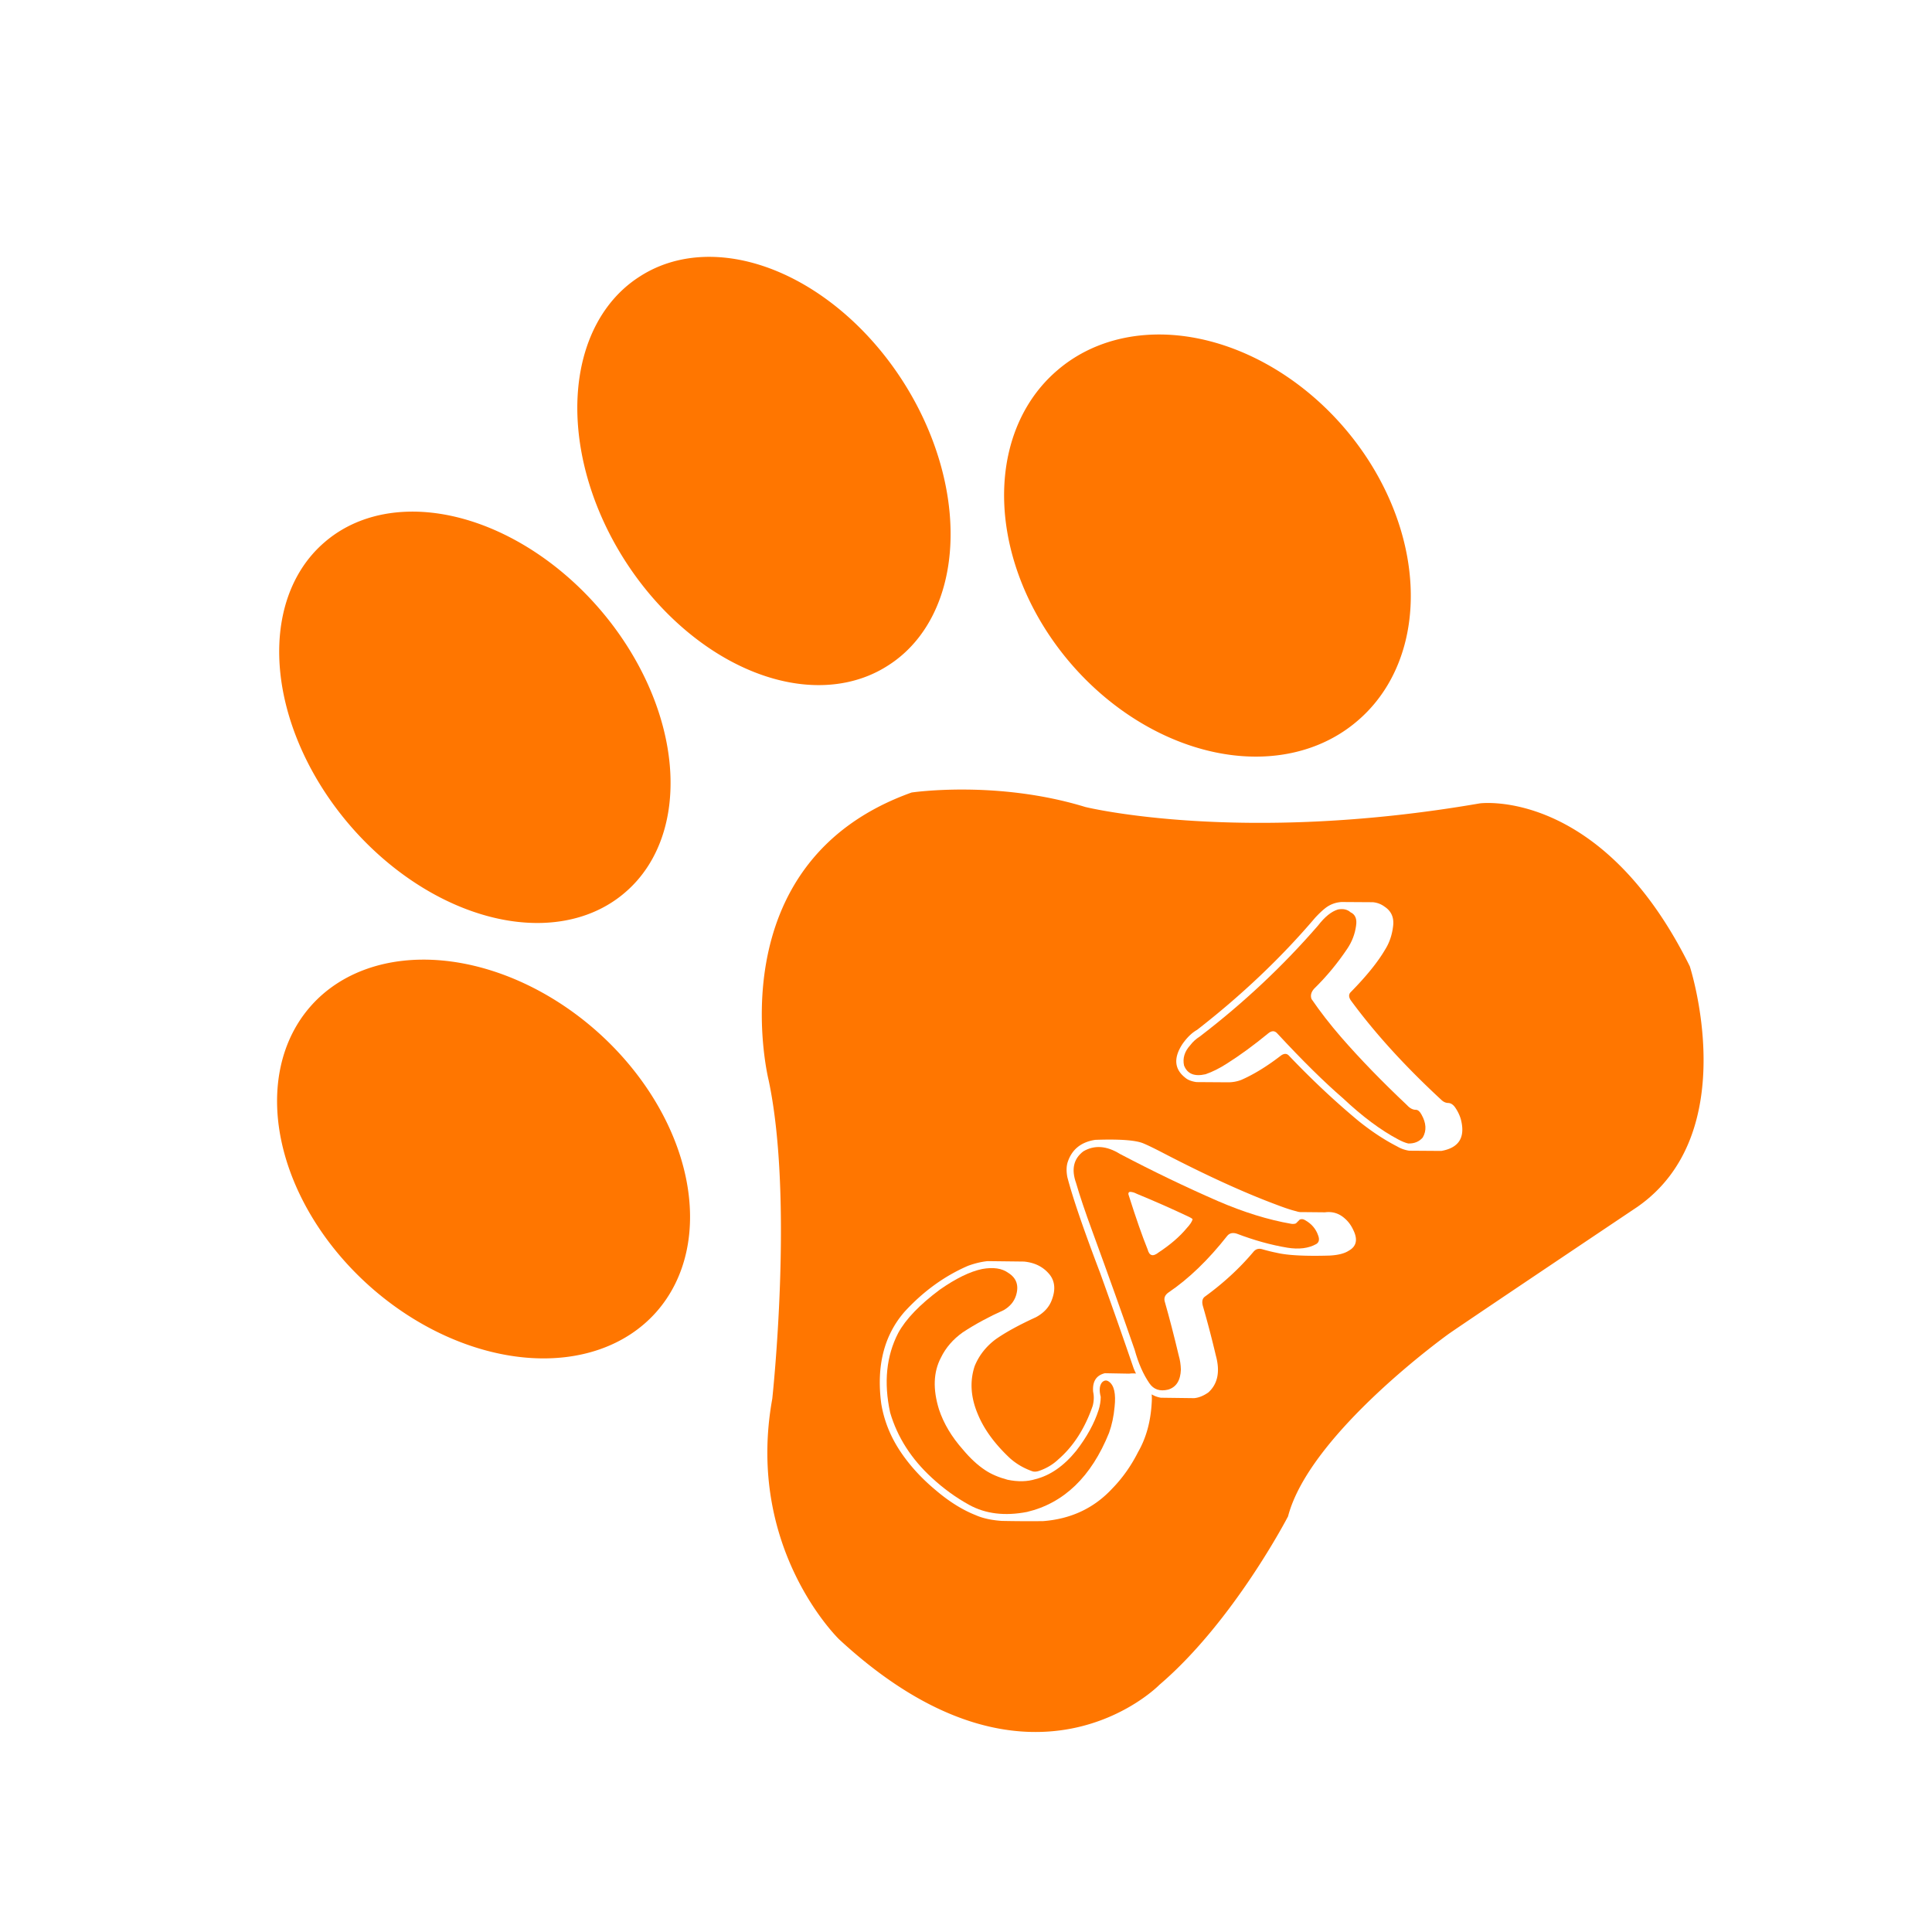 <?xml version="1.0" standalone="no"?><!DOCTYPE svg PUBLIC "-//W3C//DTD SVG 1.1//EN" "http://www.w3.org/Graphics/SVG/1.1/DTD/svg11.dtd"><svg t="1679506759553" class="icon" viewBox="0 0 1024 1024" version="1.1" xmlns="http://www.w3.org/2000/svg" p-id="1941" xmlns:xlink="http://www.w3.org/1999/xlink" width="200" height="200"><path d="M196.267 682.009a122.297 90.487 41.562 1 0 120.065-135.413 122.297 90.487 41.562 1 0-120.065 135.413Z" fill="#ff7600" p-id="1942"></path><path d="M331.221 473.096a122.297 87.394 49.439 1 0-159.049-185.821 122.297 87.394 49.439 1 0 159.049 185.821Z" fill="#ff7600" p-id="1943"></path><path d="M470.522 352.836a122.297 87.394 57.556 1 0-131.218-206.416 122.297 87.394 57.556 1 0 131.218 206.416Z" fill="#ff7600" p-id="1944"></path><path d="M719.495 382.066a122.297 95.503 49.439 1 0-159.049-185.821 122.297 95.503 49.439 1 0 159.049 185.821Z" fill="#ff7600" p-id="1945"></path><path d="M784.358 425.801c-127.571 22.062-209.109 1.922-209.109 1.922-47.001-14.398-92.079-7.677-92.079-7.677-104.548 37.408-75.771 152.51-75.771 152.51 13.431 63.308 1.922 168.817 1.922 168.817-14.392 79.609 35.486 127.564 35.486 127.564 101.678 94.001 169.779 23.978 169.779 23.978 39.324-33.583 68.101-89.208 68.101-89.208 11.515-44.117 85.363-96.871 85.363-96.871 12.469-8.624 99.755-67.14 99.755-67.14 56.58-39.331 27.809-127.564 27.809-127.564-46.981-94.962-111.257-86.331-111.257-86.331ZM717.271 651.921c2.486 5.045 1.69 8.691-2.367 10.958-2.267 1.498-5.688 2.373-10.288 2.599-12.874 0.371-22.174-0.113-27.902-1.465a91.312 91.312 0 0 1-7.783-1.922c-1.883-0.517-3.427-0.033-4.634 1.465-7.299 8.664-15.883 16.573-25.748 23.732-1.279 0.974-1.618 2.599-1.021 4.853 2.572 8.883 4.853 17.66 6.894 26.318 2.333 8.512 1.021 15.022-3.958 19.549-2.559 1.803-5.078 2.824-7.564 3.043l-17.62-0.225c-1.83-0.318-3.454-0.921-4.866-1.79 0.119 1.352 0.126 2.804 0.013 4.388-0.53 10.01-2.937 18.754-7.232 26.205-3.686 7.305-8.24 13.755-13.669 19.317-9.639 10.394-21.876 16.162-36.719 17.282-7.153 0.073-14.412 0.04-21.79-0.113-5.502-0.371-10.143-1.392-13.895-3.049-7.007-2.778-14.001-7.146-21.014-13.099-7.909-6.556-14.379-13.702-19.43-21.458-4.978-7.683-8.167-15.857-9.599-24.515-2.638-19.954 1.465-36.188 12.31-48.691 9.937-10.839 21.16-18.973 33.669-24.389 3.759-1.359 7.226-2.174 10.388-2.486l19.211 0.225c5.8 0.524 10.348 2.817 13.669 6.894 2.784 3.54 3.202 7.948 1.24 13.212-1.366 3.924-4.183 7.047-8.465 9.38-9.195 4.209-16.387 8.167-21.578 11.86-5.051 3.845-8.697 8.552-10.951 14.12-2.638 8.061-2.082 16.533 1.69 25.423 3.242 7.909 8.843 15.618 16.831 23.156 3.387 3.083 7.411 5.462 12.085 7.113 0.908 0.298 1.995 0.259 3.275-0.119 4.07-1.352 7.57-3.421 10.507-6.211 7.988-6.927 14.054-16.374 18.197-28.353 0.683-2.632 0.749-5.124 0.225-7.451-0.444-5.429 1.618-8.697 6.218-9.838l12.88 0.232c1.359-0.166 2.565-0.179 3.626-0.046-0.471-0.935-0.875-1.856-1.253-2.778-5.8-16.951-11.714-33.775-17.74-50.501-8.803-23.109-14.604-40.06-17.395-50.832-0.603-3.162-0.524-5.867 0.232-8.134 2.254-6.629 7.106-10.501 14.564-11.634 12.801-0.444 21.233 0.152 25.31 1.803 2.254 0.902 6.059 2.758 11.395 5.535 22.221 11.521 41.757 20.451 58.621 26.775 4.892 1.883 8.631 3.129 11.19 3.726 1.134 0.378 2.108 0.53 2.93 0.451l12.317 0.119c3.991-0.53 7.498 0.563 10.501 3.275 1.843 1.578 3.348 3.613 4.488 6.092ZM738.391 490.727c-0.53 4.746-1.962 8.963-4.296 12.648-3.832 6.55-9.897 14.047-18.184 22.479-1.127 1.127-1.12 2.565 0 4.296 12.807 17.474 28.923 35.168 48.346 53.093 1.047 0.902 2.188 1.352 3.387 1.359 1.439 0.073 2.718 0.981 3.845 2.705 1.2 1.81 2.101 3.692 2.711 5.655 2.638 9.718-0.789 15.399-10.282 17.057l-17.05-0.119c-2.333-0.371-4.448-1.134-6.324-2.254-6.782-3.467-13.629-7.981-20.564-13.563-12.423-10.315-24.74-21.876-36.931-34.677-1.127-1.127-2.532-1.087-4.183 0.113-7.319 5.648-14.319 9.944-21.014 12.874-2.181 0.829-4.481 1.246-6.888 1.253l-16.831-0.113c-2.632-0.378-4.627-1.167-5.993-2.373-5.721-4.514-6.211-10.428-1.465-17.733 2.479-3.54 5.085-6.066 7.796-7.57 23.726-18.449 44.581-38.257 62.572-59.417 1.889-2.035 3.586-3.653 5.085-4.859 2.565-2.101 5.542-3.275 8.929-3.494l16.613 0.106c2.327 0.232 4.408 1.028 6.211 2.38 3.527 2.333 5.025 5.714 4.508 10.156Z" fill="#ff7600" p-id="1946"></path><path d="M510.436 768.388c3.838 4.594 7.756 8.207 11.753 10.839 3.162 2.115 7.106 3.805 11.853 5.078 5.496 1.134 10.428 1.028 14.796-0.331 7.822-1.962 15.028-6.967 21.578-15.028 5.641-7.312 9.592-14.498 11.853-21.571 0.756-2.413 1.134-4.74 1.14-7-0.908-3.467-0.67-6.026 0.683-7.683 1.2-1.2 2.446-1.319 3.726-0.345 2.718 1.962 3.686 6.404 2.937 13.331-0.451 4.972-1.425 9.566-2.937 13.782-9.413 23.268-23.918 37.242-43.494 41.903-11.747 2.267-21.949 1.028-30.613-3.726-7.08-3.911-13.676-8.691-19.775-14.339-10.912-10.01-18.296-21.531-22.135-34.571-3.467-15.97-2.029-30.043 4.289-42.247 3.991-7.305 11.336-14.955 22.029-22.93 8.512-5.953 15.996-9.606 22.479-10.958 5.873-1.047 10.467-0.378 13.782 2.035 4.448 2.778 5.8 6.848 4.07 12.198-1.054 3.162-3.208 5.688-6.437 7.564-7.909 3.547-15.134 7.458-21.684 11.753-5.204 3.692-9.075 8.174-11.627 13.444-3.997 7.604-4.335 16.758-1.014 27.451 2.473 7.458 6.729 14.577 12.748 21.352ZM691.735 646.724c-0.908-0.603-1.843-0.703-2.817-0.338l-2.035 2.035c-0.756 0.305-1.578 0.371-2.479 0.225-12.198-2.108-25.197-6.132-38.973-12.085-17.09-7.451-34.379-15.777-51.846-24.959-7.073-4.369-13.563-4.813-19.423-1.352-5.124 3.918-6.404 9.493-3.838 16.712 1.962 6.788 4.819 15.293 8.591 25.535 8.432 23.043 15.93 44.011 22.479 62.917 1.956 7.087 4.548 12.993 7.796 17.726 2.254 3.315 5.568 4.442 9.937 3.387 4.289-1.279 6.55-4.813 6.768-10.613-0.073-2.632-0.451-5.131-1.134-7.458-2.486-10.467-4.932-19.914-7.345-28.346-0.67-2.035-0.027-3.726 1.929-5.085 10.686-7.226 21.047-17.203 31.071-29.931 1.2-1.505 2.897-1.916 5.071-1.24 9.268 3.54 18.237 6.026 26.894 7.458 6.099 0.968 11.183 0.338 15.24-1.929 1.505-0.895 1.85-2.446 1.014-4.621-1.22-3.487-3.507-6.158-6.901-8.041Zm-59.642-0.444c-0.305 1.207-1.352 2.784-3.162 4.74-3.692 4.448-8.618 8.697-14.796 12.768-3.016 2.42-4.965 1.889-5.873-1.578-2.857-7.073-6.178-16.56-9.944-28.465-0.457-1.054-0.298-1.73 0.444-2.035 1.213 0.007 2.446 0.338 3.726 1.021 9.493 3.911 18.376 7.836 26.662 11.747 1.969 0.895 2.943 1.498 2.943 1.803ZM718.736 490.734c-0.603 4.369-2.148 8.392-4.634 12.085-5.204 7.763-11.037 14.803-17.514 21.134-1.657 1.803-2.141 3.653-1.465 5.535 4.521 6.616 9.718 13.325 15.578 20.1 10.09 11.601 21.777 23.646 35.022 36.149 1.498 1.657 3.089 2.493 4.74 2.486 1.054 0.007 2.035 0.829 2.943 2.493 2.559 4.508 2.784 8.578 0.676 12.198-1.883 2.188-4.448 3.242-7.683 3.162-1.578-0.371-3.348-1.094-5.303-2.148-9.261-4.886-19.052-12.198-29.374-21.909-9.858-8.505-21.465-19.954-34.79-34.339-1.359-1.505-2.983-1.472-4.859 0.113-7.61 6.245-14.876 11.561-21.803 15.93-3.845 2.479-7.604 4.369-11.289 5.641-5.88 1.359-9.672-0.179-11.409-4.634-0.829-3.838 0.265-7.411 3.275-10.726 1.352-1.803 3.043-3.348 5.078-4.627 23.202-17.766 44.097-37.388 62.698-58.853 3.54-4.601 7.047-7.418 10.507-8.479 2.778-0.524 5.005-0.033 6.662 1.465 2.565 1.187 3.54 3.606 2.943 7.226Z" fill="#ff7600" p-id="1947"></path></svg>